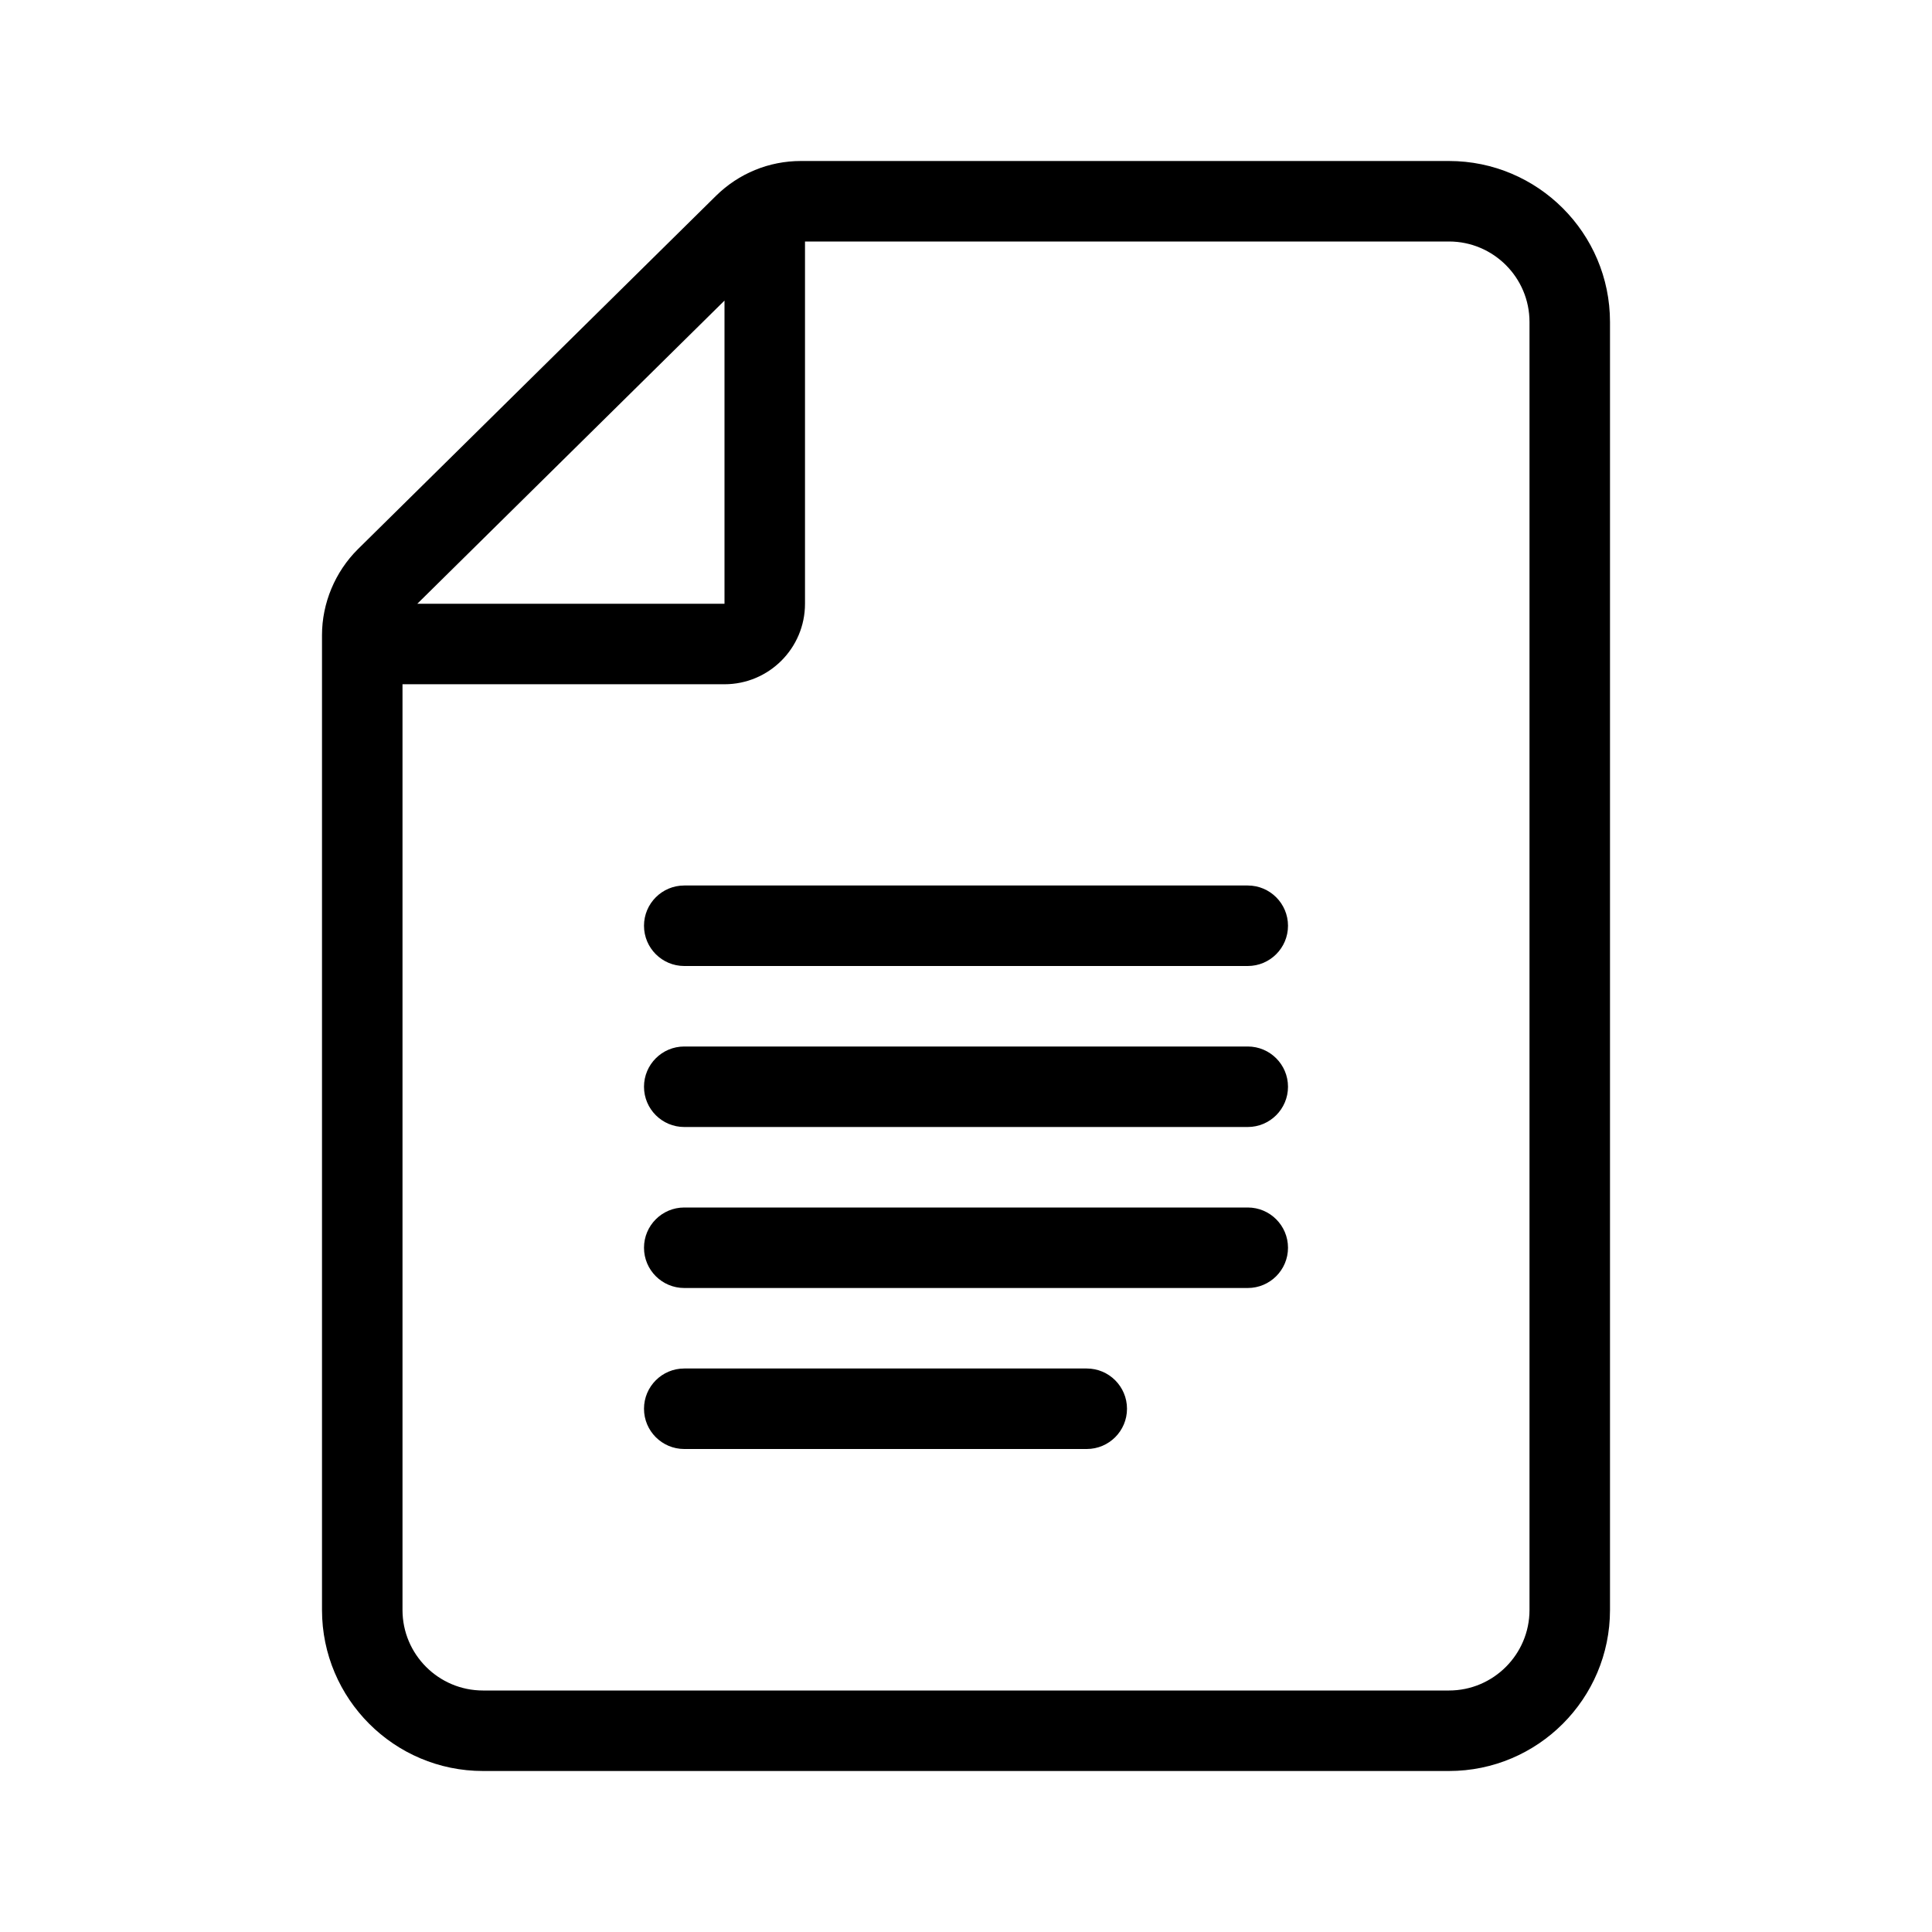 <svg xmlns="http://www.w3.org/2000/svg" xmlns:xlink="http://www.w3.org/1999/xlink" width="24" height="24" version="1.1" viewBox="0 0 24 24"><path d="M18,2H9.949C9.552,2,9.178,2.154,8.895,2.432l-4.449,4.39l0,0C4.163,7.103,4,7.492,4,7.89V20c0,1.103,0.897,2,2,2h12	c1.103,0,2-0.897,2-2V4C20,2.897,19.103,2,18,2z M9,3.734V7.5H5.184L9,3.734z M19,20c0,0.551-0.449,1-1,1H6c-0.552,0-1-0.449-1-1	V8.5h4c0.552,0,1-0.448,1-1V3h8c0.551,0,1,0.448,1,1V20z M15.5,11h-7C8.224,11,8,11.224,8,11.5S8.224,12,8.5,12h7	c0.276,0,0.5-0.224,0.5-0.5S15.776,11,15.5,11z M15.5,13h-7C8.224,13,8,13.224,8,13.5S8.224,14,8.5,14h7c0.276,0,0.5-0.224,0.5-0.5	S15.776,13,15.5,13z M15.5,15h-7C8.224,15,8,15.224,8,15.5S8.224,16,8.5,16h7c0.276,0,0.5-0.224,0.5-0.5S15.776,15,15.5,15z M13.5,17h-5C8.224,17,8,17.224,8,17.5S8.224,18,8.5,18h5c0.276,0,0.5-0.224,0.5-0.5S13.776,17,13.5,17z"/></svg>